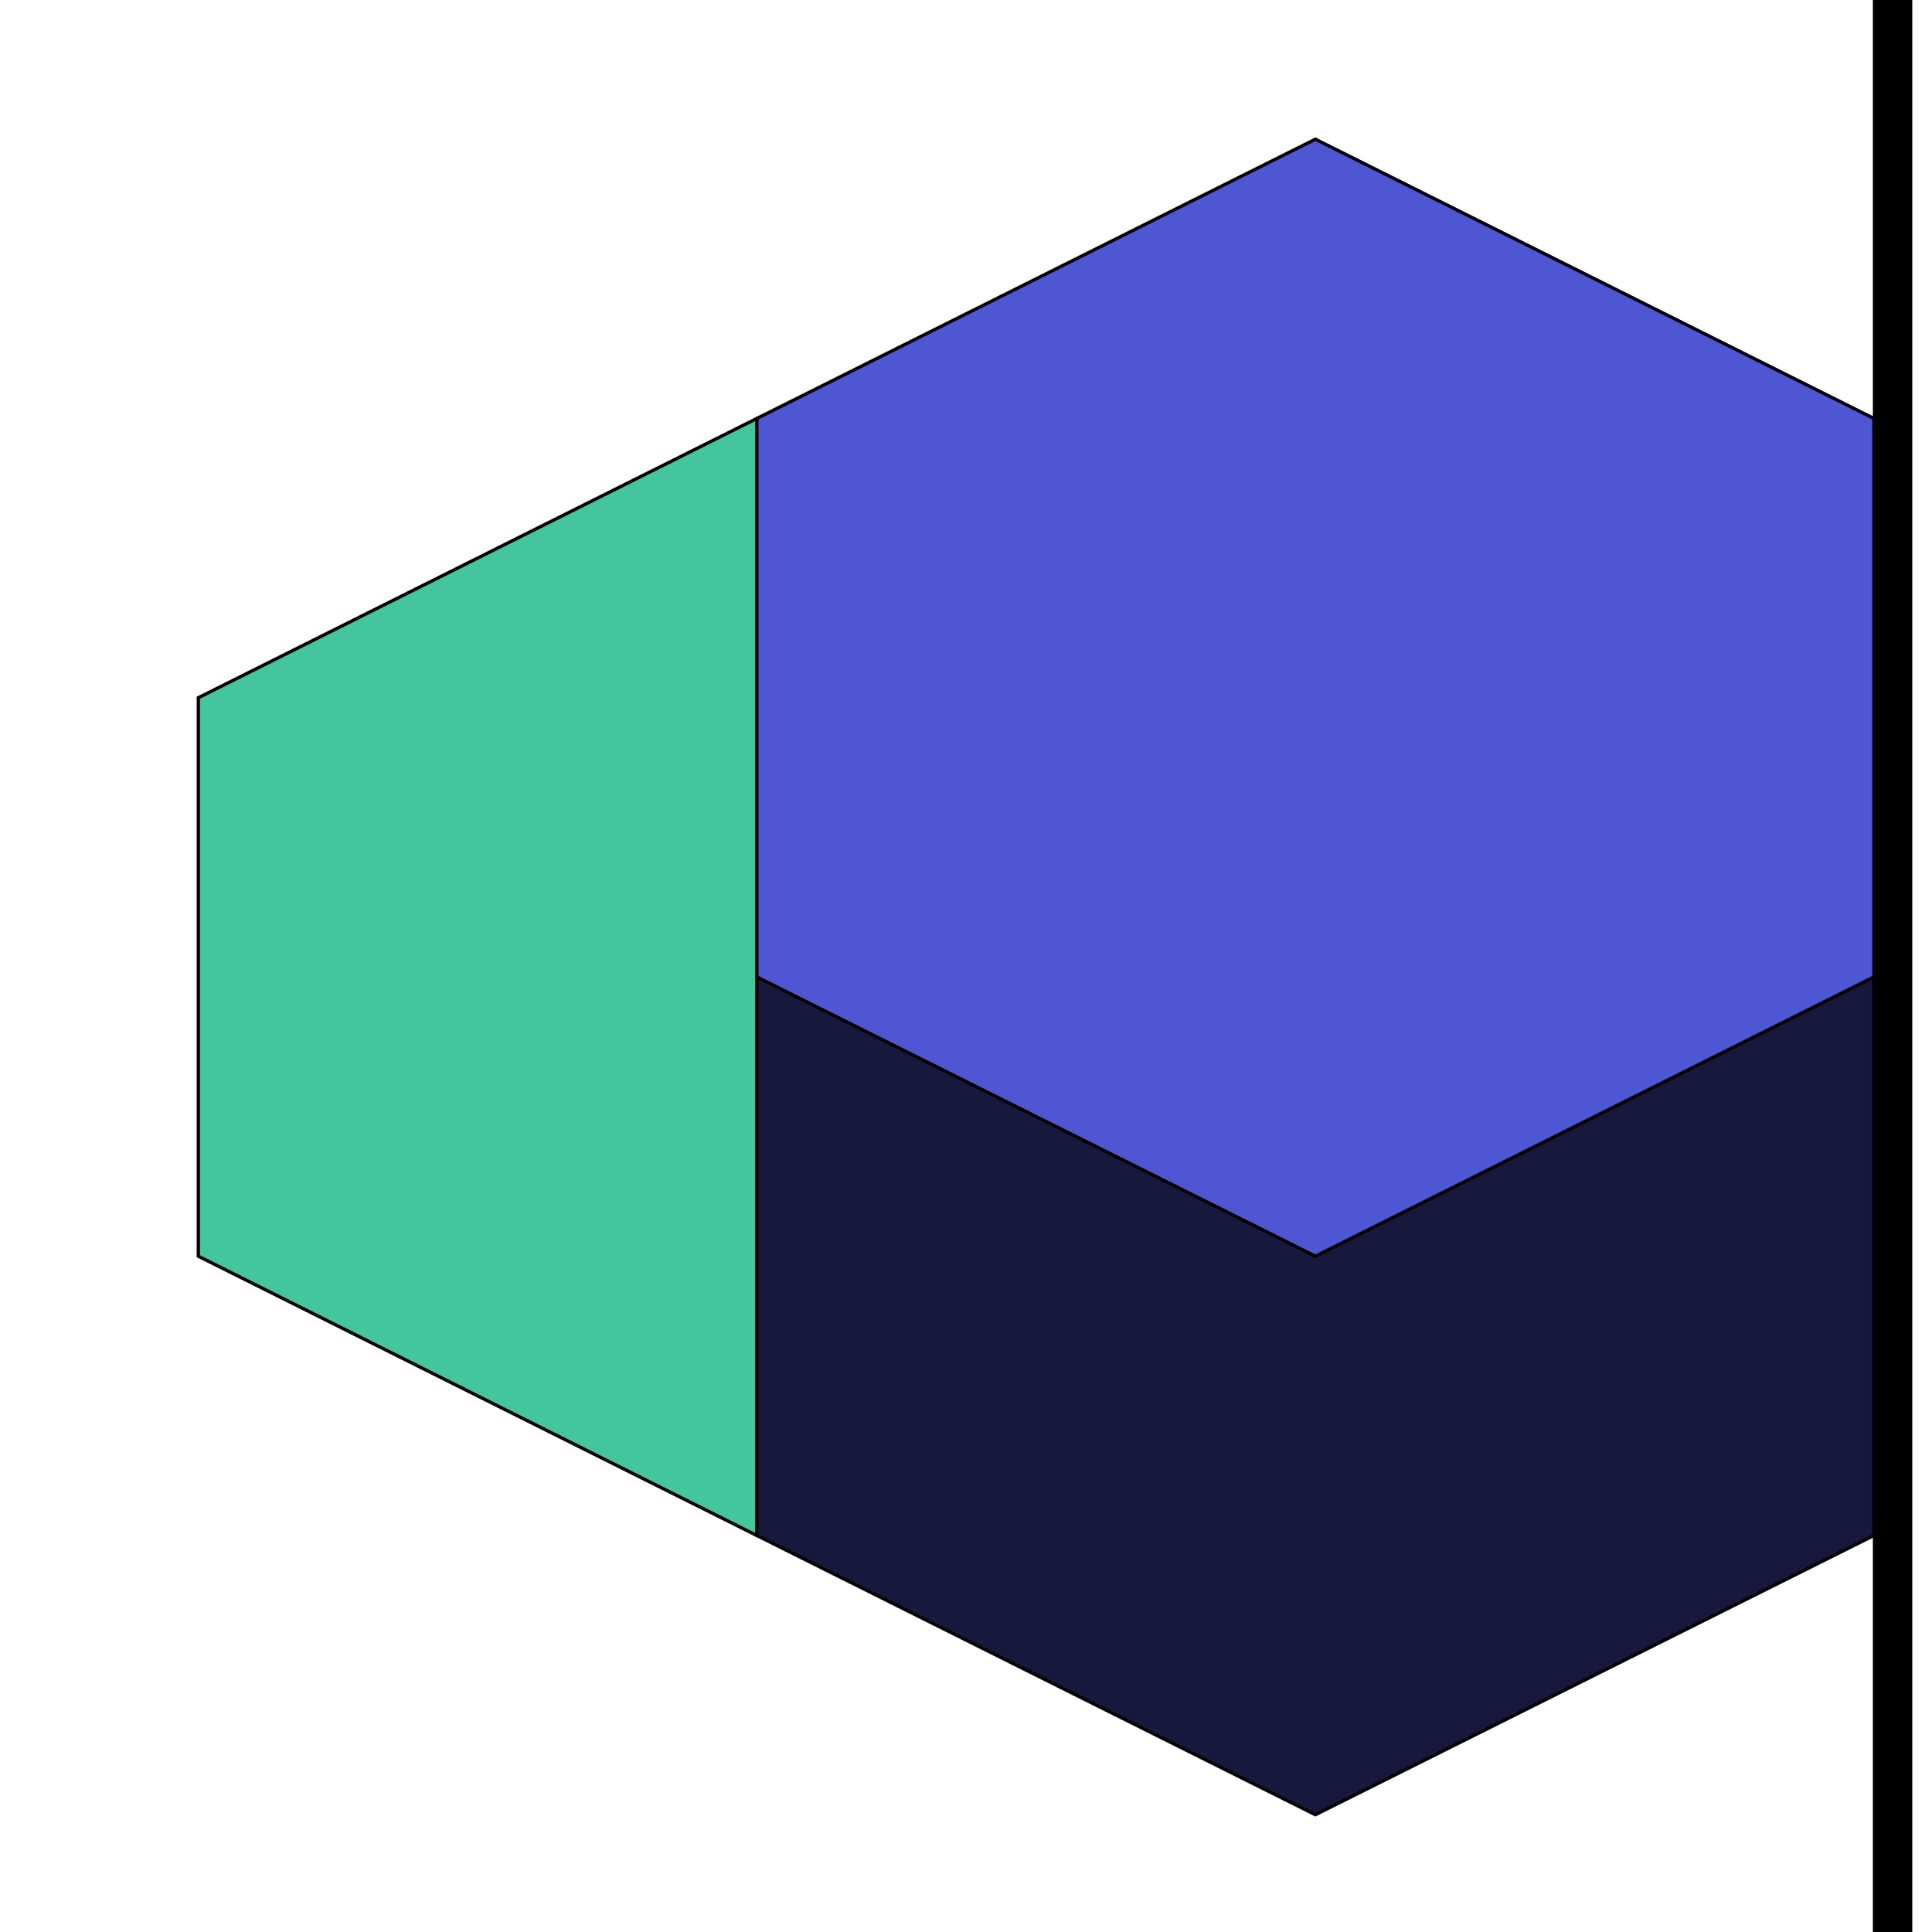 <svg width="49" height="49" xmlns="http://www.w3.org/2000/svg" xmlns:xlink="http://www.w3.org/1999/xlink" style="vector-effect: non-scaling-stroke;" stroke="null" preserveAspectRatio="xMidYMid meet">
 <defs stroke="null">
  <path style="vector-effect: non-scaling-stroke;" stroke="null" id="e3kw9sQR" d="m170.67,85.33l-170.67,85.34l0,170.66l170.67,85.34l170.66,-85.34l0,-170.66l-170.66,-85.34z"/>
  <path style="vector-effect: non-scaling-stroke;" stroke="null" id="c5rRVkbYzw" d="m341.34,170.67l-170.67,85.33l0,170.67l170.67,85.33l170.66,-85.33l0,-170.67l-170.66,-85.33z"/>
  <path style="vector-effect: non-scaling-stroke;" stroke="null" id="b5iMEtVBGw" d="m341.34,0l-170.67,85.33l0,170.67l170.67,85.33l170.66,-85.33l0,-170.67l-170.66,-85.33z"/>
 </defs>
 <g stroke="null">
  <title stroke="null">background</title>
  <rect stroke="null" fill="none" id="canvas_background" height="51" width="49" y="-1" x="-1"/>
 </g>
 <g stroke="null">
  <title stroke="null">Layer 1</title>
  <g stroke="null" id="svg_1">
   <g stroke="null" id="svg_2">
    <g stroke="null" id="svg_3">
     <use stroke="null" x="-90.761" y="-90.143" transform="matrix(0.083,0,0,0.083,12.563,11.012) " id="svg_4" fill="#43c59e" xlink:href="#e3kw9sQR"/>
    </g>
    <g stroke="null" id="svg_5">
     <use stroke="null" x="-90.761" y="-90.143" transform="matrix(0.083,0,0,0.083,12.563,11.012) " id="svg_6" fill="#17183b" xlink:href="#c5rRVkbYzw"/>
    </g>
    <g stroke="null" id="svg_7">
     <use stroke="null" x="-90.761" y="-90.143" transform="matrix(0.083,0,0,0.083,12.563,11.012) " id="svg_8" fill="#4e56d4" xlink:href="#b5iMEtVBGw"/>
    </g>
   </g>
  </g>
 </g>
</svg>